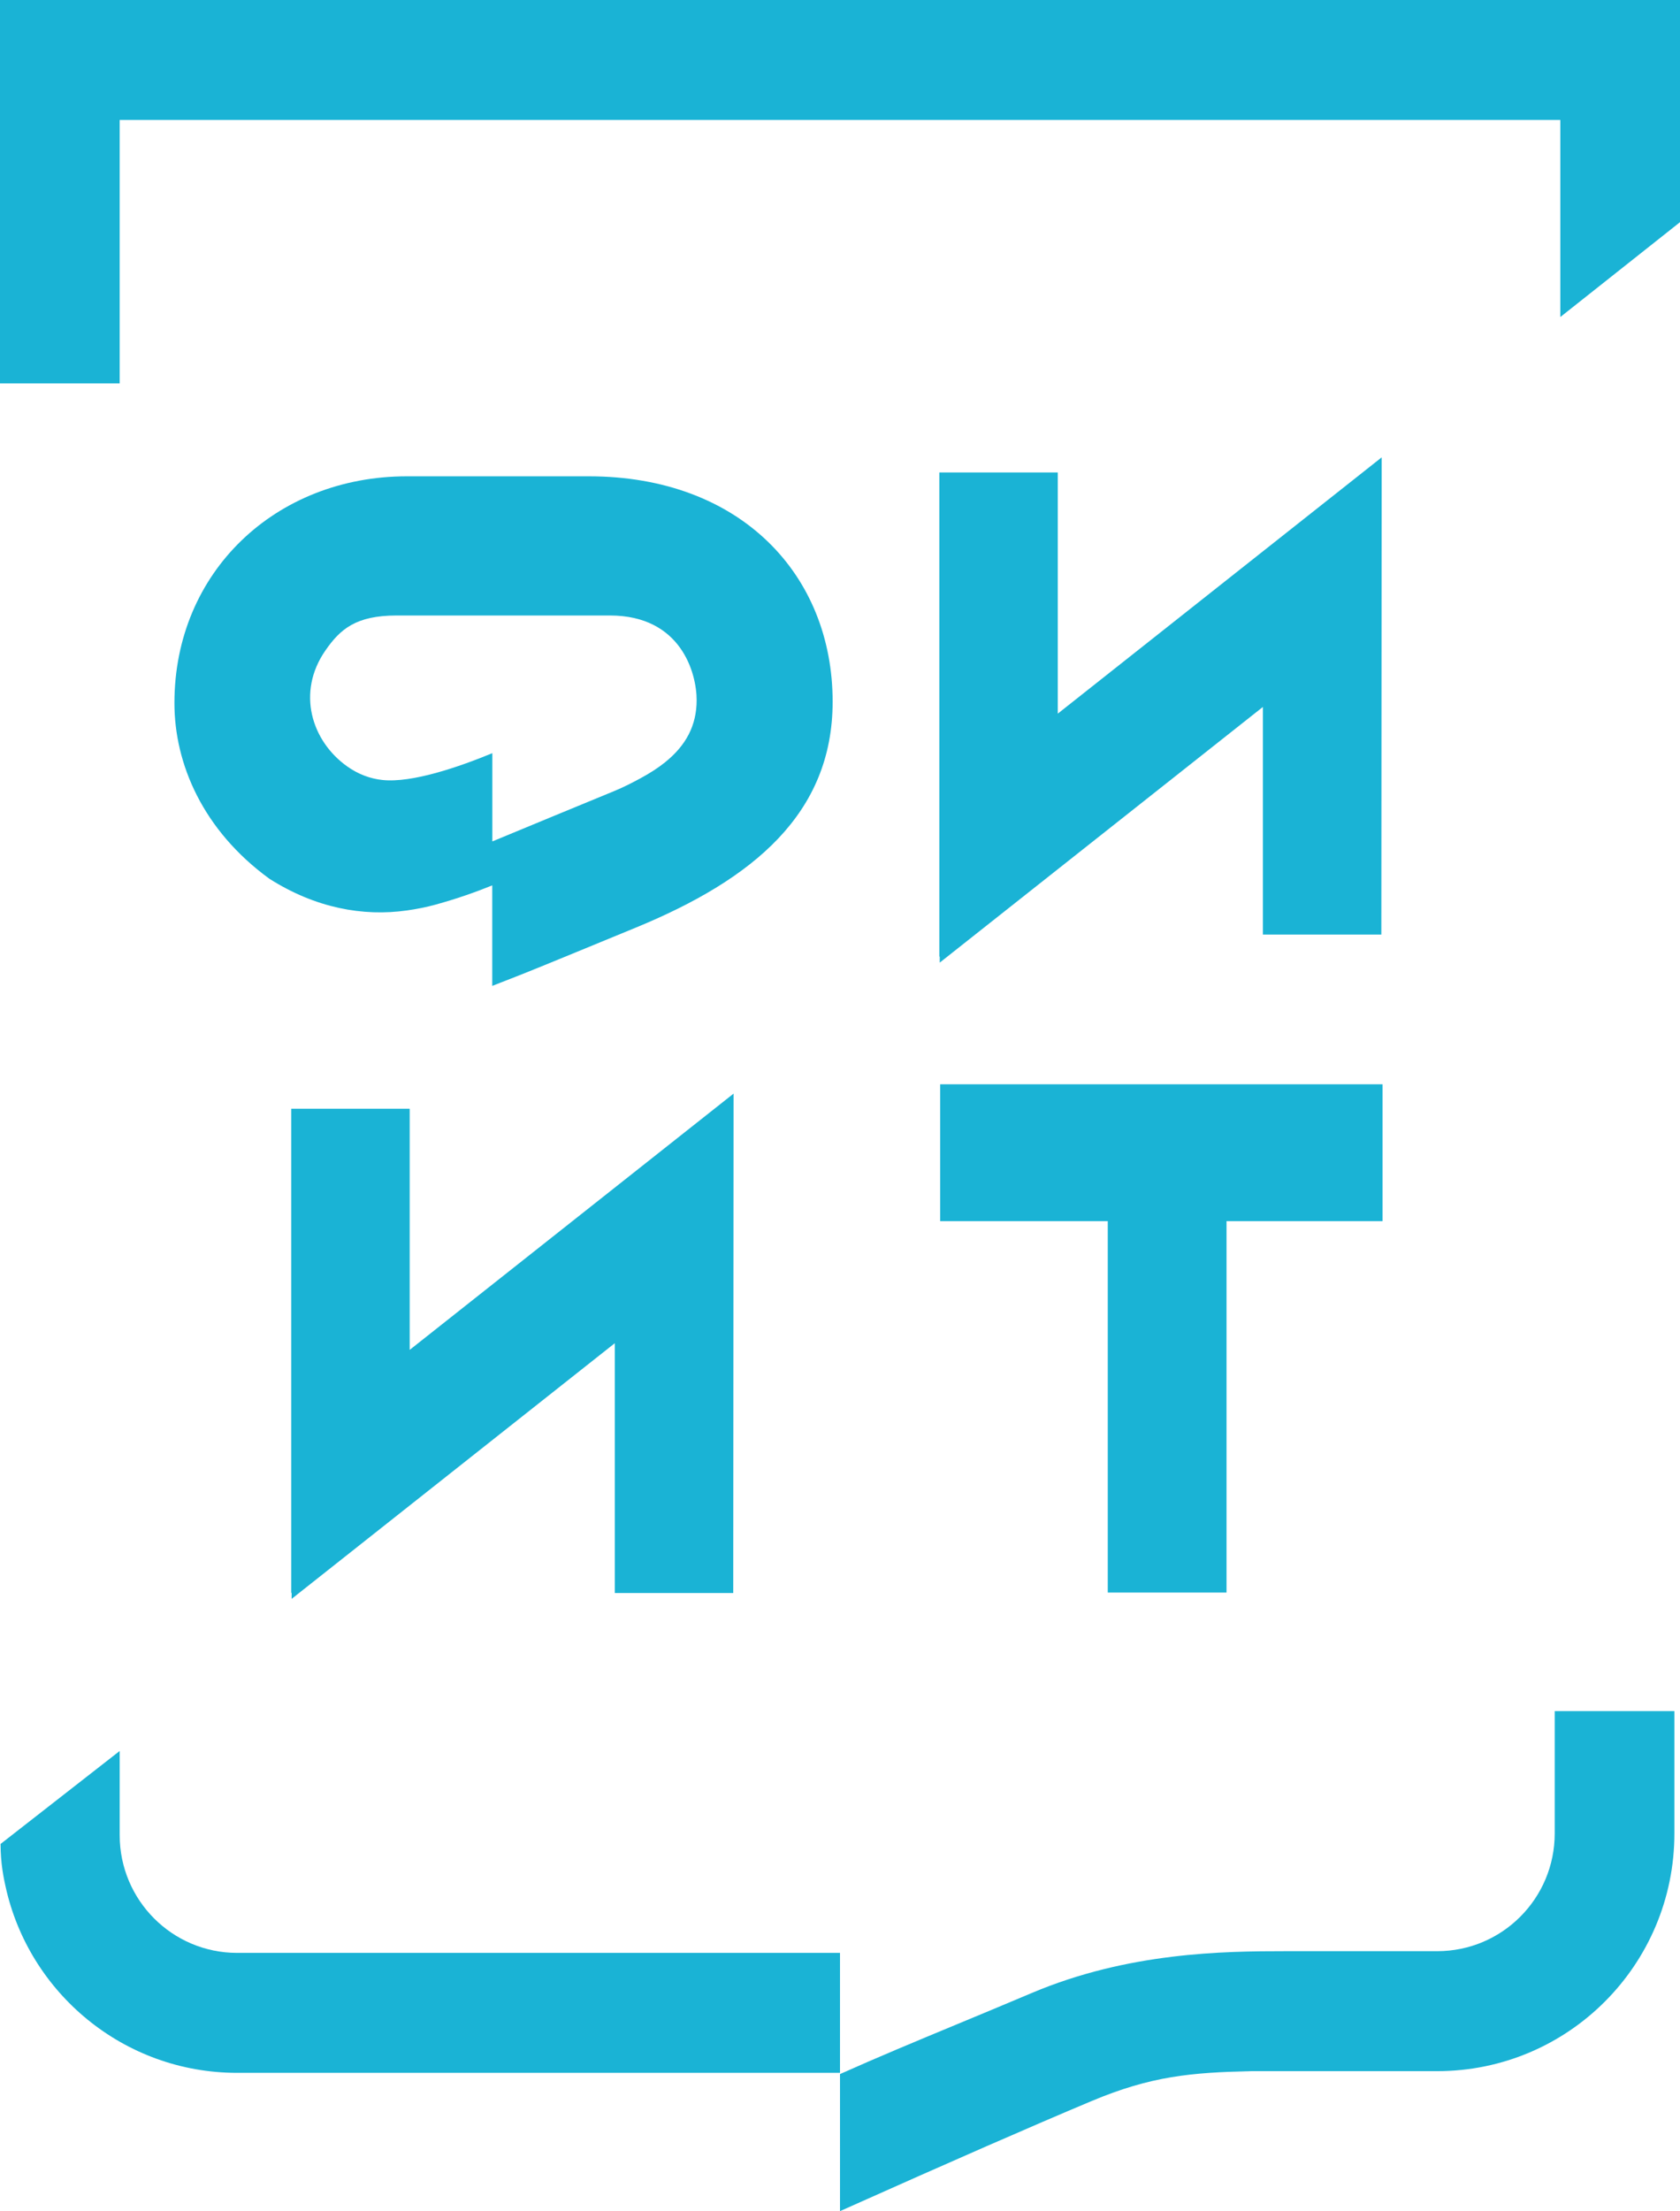 <svg width="314" height="413" viewBox="0 0 314 413" fill="none" xmlns="http://www.w3.org/2000/svg">
<path d="M314 0H0V71.619H22.369V22.407H291.631V59.215L314 41.499V0Z" fill="#1AB3D5"/>
<path d="M0.106 344.416L22.37 327.049L22.37 342.772C22.37 354.917 32.199 364.763 44.325 364.763H157V387.17H44.325C23.119 387.17 5.391 372.253 1.029 352.324L1.018 352.276C0.709 350.865 0.106 348.109 0.106 344.416Z" fill="#1AB3D5"/>
<path d="M157 413V387.397C164.405 384.095 171.07 381.329 178.677 378.173L178.681 378.171C182.992 376.383 187.605 374.468 192.827 372.26C210.849 364.638 228.717 364.443 240.268 364.443H268.629C280.754 364.443 290.584 354.597 290.584 342.452V319.598H312.953V342.452C312.953 366.972 293.109 386.85 268.629 386.85H233.898C222.696 387.103 215.163 387.756 203.995 392.448C192.827 397.14 178.717 403.296 157 413Z" fill="#1AB3D5"/>
<path d="M175.641 178.641L175.564 178.706V88.249H197.704V133.294L258.242 85.428L258.179 174.557H236.038V132.046L175.641 179.801V178.641Z" fill="#1AB3D5"/>
<path d="M175.724 228.084V202.524H258.408V228.084H229.244V297.462H207.046V228.084H175.724Z" fill="#1AB3D5"/>
<path d="M54.509 297.479L54.432 297.545V207.088H76.572V252.133L137.11 204.267L137.047 297.545H114.907L114.907 250.885L54.509 298.64V297.479Z" fill="#1AB3D5"/>
<path fill-rule="evenodd" clip-rule="evenodd" d="M76.061 88.966L110.045 88.966C138.422 88.966 155.624 107.375 155.624 131.057C155.624 151.982 140.76 164.234 118.865 173.249C99.243 181.328 99.114 181.378 93.485 183.567L93.483 183.568L92.002 184.144V165.373C89.11 166.548 85.496 167.847 81.364 168.979C79.725 169.428 77.973 169.784 76.061 170.055C67.801 171.226 58.948 169.588 50.35 164.134C37.919 155.081 32.601 142.669 32.601 131.32C32.601 106.792 51.574 88.966 76.061 88.966ZM92.018 157.162C98.398 154.521 108.599 150.3 114.797 147.756C116.601 147.015 118.244 146.159 119.728 145.358C121.454 144.428 122.964 143.452 124.261 142.415C128.238 139.236 130.205 135.489 130.205 130.771C130.205 125.723 127.308 114.962 113.989 114.962L74.16 114.962C66.512 114.962 63.588 117.506 60.81 121.512C55.382 129.341 58.239 138.453 64.922 143.173C66.987 144.63 69.209 145.449 71.487 145.688C77.028 146.27 85.773 143.254 92.018 140.681V157.162Z" fill="#1AB3D5"/>
</svg>
